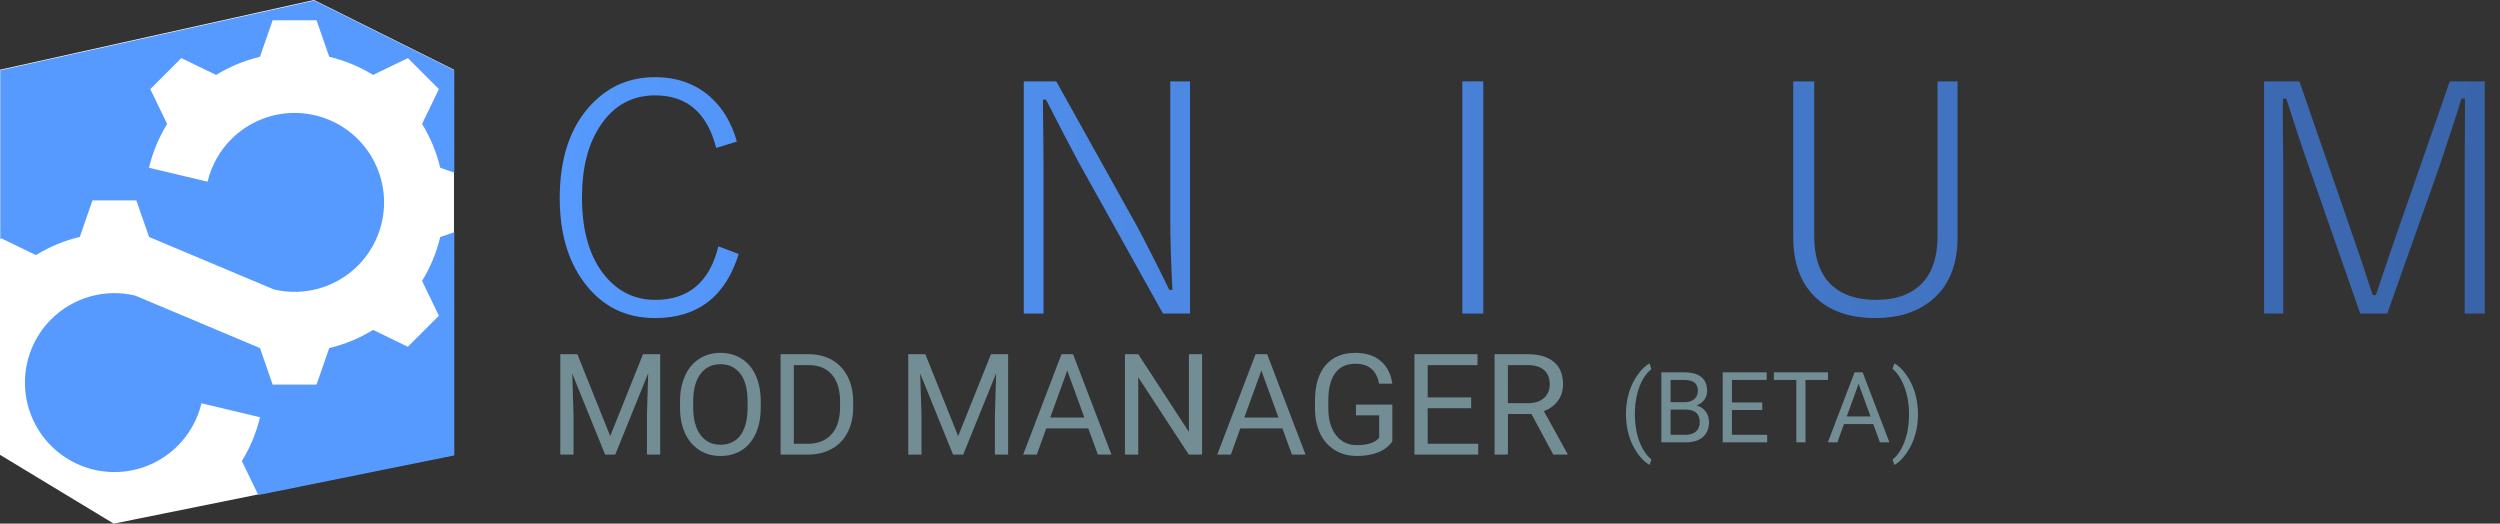 <?xml version="1.0" encoding="UTF-8" standalone="no"?>
<svg
   xmlns:dc="http://purl.org/dc/elements/1.1/"
   xmlns:cc="http://creativecommons.org/ns#"
   xmlns:rdf="http://www.w3.org/1999/02/22-rdf-syntax-ns#"
   xmlns:svg="http://www.w3.org/2000/svg"
   xmlns="http://www.w3.org/2000/svg"
   xmlns:xlink="http://www.w3.org/1999/xlink"
   xmlns:sodipodi="http://sodipodi.sourceforge.net/DTD/sodipodi-0.dtd"
   xmlns:inkscape="http://www.inkscape.org/namespaces/inkscape"
   width="477.433mm"
   height="100mm"
   viewBox="0 0 477.433 100"
   version="1.1"
   id="svg2122"
   inkscape:version="1.0 (4035a4fb49, 2020-05-01)"
   sodipodi:docname="logo-full.svg">
  <rect x="0" y="0" width="477.433" height="100" fill="#333333" stroke="none"/>
  <defs
     id="defs2116">
    <linearGradient
       id="linearGradient863"
       inkscape:collect="always">
      <stop
         id="stop859"
         offset="0"
         style="stop-color:#569aff;stop-opacity:1;" />
      <stop
         id="stop861"
         offset="1"
         style="stop-color:#3964a9;stop-opacity:1" />
    </linearGradient>
    <clipPath
       clipPathUnits="userSpaceOnUse"
       id="clipath_lpe_path-effect1280">
      <path
         id="lpe_path-effect1280"
         style="fill:#ffffff;fill-opacity:1;stroke-width:0.242"
         class="powerclip"
         d="m 131.393,266.495 h 26 v 26 h -26 z m 3.937,13.386 0.594,1.226 a 5.275,5.275 45 0 0 -0.64,1.545 l -1.287,0.447 v 1.548 l 1.287,0.447 a 5.275,5.275 45 0 0 0.64,1.545 l -0.594,1.226 1.094,1.094 1.226,-0.594 a 5.275,5.275 45 0 0 1.545,0.64 l 0.447,1.287 1.547,-1.8e-4 0.447,-1.287 a 5.275,5.275 45 0 0 1.545,-0.64 l 1.226,0.594 1.094,-1.094 -0.594,-1.226 a 5.275,5.275 45 0 0 0.64,-1.545 l -2.064,-0.491 a 3.153,3.153 45 0 1 -0.838,1.5 3.153,3.153 45 0 1 -4.459,1.9e-4 3.153,3.153 45 0 1 -0.013,-4.446 l 1.8e-4,-1.6e-4 a 3.153,3.153 45 0 1 0.013,-0.013 3.153,3.153 45 0 1 2.959,-0.838 l 4.4,1.85 0.447,1.287 1.547,1.9e-4 0.447,-1.287 a 5.275,5.275 45 0 0 1.545,-0.64 l 1.226,0.594 1.094,-1.094 -0.594,-1.226 a 5.275,5.275 45 0 0 0.64,-1.545 l 1.287,-0.447 V 276.749 l -1.287,-0.447 a 5.275,5.275 45 0 0 -0.64,-1.545 l 0.594,-1.226 -1.094,-1.094 -1.226,0.594 a 5.275,5.275 45 0 0 -1.545,-0.64 l -0.447,-1.287 -1.547,1.8e-4 -0.447,1.287 a 5.275,5.275 45 0 0 -1.545,0.64 l -1.226,-0.594 -1.094,1.094 0.594,1.226 a 5.275,5.275 45 0 0 -0.64,1.545 l 2.064,0.491 a 3.153,3.153 45 0 1 0.838,-1.5 3.153,3.153 45 0 1 4.459,-1.9e-4 3.153,3.153 45 0 1 0.013,4.446 l -2e-4,1.9e-4 a 3.153,3.153 45 0 1 -0.013,0.013 3.153,3.153 45 0 1 -2.959,0.838 l -4.4,-1.85 -0.447,-1.287 -1.547,-1.9e-4 -0.447,1.287 a 5.275,5.275 45 0 0 -1.545,0.64 l -1.226,-0.594 z" />
    </clipPath>
    <linearGradient
       gradientUnits="userSpaceOnUse"
       y2="37.74"
       x2="474.523"
       y1="37.74"
       x1="106.895"
       id="linearGradient865"
       xlink:href="#linearGradient863"
       inkscape:collect="always" />
  </defs>
  <sodipodi:namedview
     id="base"
     pagecolor="#ffffff"
     bordercolor="#666666"
     borderopacity="1.0"
     inkscape:pageopacity="0.0"
     inkscape:pageshadow="2"
     inkscape:zoom="0.35000001"
     inkscape:cx="773.62767"
     inkscape:cy="386.59923"
     inkscape:document-units="mm"
     inkscape:current-layer="layer1"
     inkscape:document-rotation="0"
     showgrid="false"
     inkscape:window-width="1753"
     inkscape:window-height="1080"
     inkscape:window-x="1972"
     inkscape:window-y="52"
     inkscape:window-maximized="0" />
  <g
     inkscape:label="Layer 1"
     inkscape:groupmode="layer"
     id="layer1">
    <g
       style="font-size:60.821px;line-height:1.25;font-family:arial;-inkscape-font-specification:arial;fill:url(#linearGradient865);fill-opacity:1;stroke-width:1.521"
       id="text1477"
       aria-label="CONTINUUM">
      <path
         id="path878"
         style="font-style:normal;font-variant:normal;font-weight:normal;font-stretch:normal;font-family:'Yu Gothic';-inkscape-font-specification:'Yu Gothic';fill:url(#linearGradient865);fill-opacity:1;stroke-width:1.521"
         d="m 140.721,27.034 -3.95,1.218 q -2.554,-10.038 -11.642,-10.038 -6.623,0 -10.454,5.732 -3.534,5.227 -3.534,13.78 0,9.771 4.544,15.116 3.772,4.425 9.444,4.425 9.563,0 12.057,-10.216 l 3.89,1.455 q -3.801,12.235 -16.007,12.235 -8.464,0 -13.542,-6.83 -4.633,-6.207 -4.633,-16.096 0,-11.404 5.969,-17.789 4.93,-5.286 12.206,-5.286 6.296,0 10.513,3.712 3.623,3.178 5.138,8.583 z" />
      <path
         id="path880"
         style="font-style:normal;font-variant:normal;font-weight:normal;font-stretch:normal;font-family:'Yu Gothic';-inkscape-font-specification:'Yu Gothic';fill:url(#linearGradient865);fill-opacity:1;stroke-width:1.521"
         d="m 166.35,14.739 q 8.494,0 13.483,6.801 4.514,6.177 4.514,16.126 0,11.404 -5.791,17.759 -4.87,5.316 -12.206,5.316 -8.494,0 -13.483,-6.83 -4.514,-6.177 -4.514,-16.096 0,-11.404 5.85,-17.789 4.87,-5.286 12.146,-5.286 z m 0,3.475 q -6.623,0 -10.364,5.702 -3.386,5.167 -3.386,13.809 0,9.86 4.366,15.146 3.653,4.395 9.384,4.395 6.652,0 10.394,-5.732 3.356,-5.167 3.356,-13.809 0,-9.889 -4.336,-15.116 -3.623,-4.395 -9.414,-4.395 z" />
      <path
         id="path882"
         style="font-style:normal;font-variant:normal;font-weight:normal;font-stretch:normal;font-family:'Yu Gothic';-inkscape-font-specification:'Yu Gothic';fill:url(#linearGradient865);fill-opacity:1;stroke-width:1.521"
         d="m 227.26,15.541 v 44.339 h -5.167 L 206.085,31.162 q -2.465,-4.573 -6.326,-12.146 h -0.594 q 0.119,9.474 0.119,13.305 v 27.559 h -3.772 V 15.541 h 6.207 l 15.265,27.381 q 2.732,5.078 6.326,12.443 h 0.594 Q 223.488,47.496 223.488,41.556 V 15.541 Z" />
      <path
         id="path884"
         style="font-style:normal;font-variant:normal;font-weight:normal;font-stretch:normal;font-family:'Yu Gothic';-inkscape-font-specification:'Yu Gothic';fill:url(#linearGradient865);fill-opacity:1;stroke-width:1.521"
         d="m 269.52,15.541 v 3.475 h -14.285 v 40.864 h -4.009 V 19.016 h -14.225 v -3.475 z" />
      <path
         id="path886"
         style="font-style:normal;font-variant:normal;font-weight:normal;font-stretch:normal;font-family:'Yu Gothic';-inkscape-font-specification:'Yu Gothic';fill:url(#linearGradient865);fill-opacity:1;stroke-width:1.521"
         d="M 283.27,15.541 V 59.88 H 279.261 V 15.541 Z" />
      <path
         id="path888"
         style="font-style:normal;font-variant:normal;font-weight:normal;font-stretch:normal;font-family:'Yu Gothic';-inkscape-font-specification:'Yu Gothic';fill:url(#linearGradient865);fill-opacity:1;stroke-width:1.521"
         d="m 328.826,15.541 v 44.339 h -5.167 L 307.652,31.162 Q 305.187,26.589 301.326,19.016 h -0.594 q 0.119,9.474 0.119,13.305 v 27.559 h -3.772 V 15.541 h 6.207 l 15.265,27.381 q 2.732,5.078 6.326,12.443 h 0.594 Q 325.054,47.496 325.054,41.556 V 15.541 Z" />
      <path
         id="path890"
         style="font-style:normal;font-variant:normal;font-weight:normal;font-stretch:normal;font-family:'Yu Gothic';-inkscape-font-specification:'Yu Gothic';fill:url(#linearGradient865);fill-opacity:1;stroke-width:1.521"
         d="m 373.848,15.541 v 29.727 q 0,8.167 -5.167,12.235 -4.098,3.237 -10.543,3.237 -7.514,0 -11.671,-4.187 -4.009,-4.039 -4.009,-11.285 V 15.541 h 4.009 v 29.549 q 0,6.563 3.653,9.652 2.999,2.524 8.137,2.524 5.91,0 8.939,-3.326 2.821,-3.089 2.821,-8.85 V 15.541 Z" />
      <path
         id="path892"
         style="font-style:normal;font-variant:normal;font-weight:normal;font-stretch:normal;font-family:'Yu Gothic';-inkscape-font-specification:'Yu Gothic';fill:url(#linearGradient865);fill-opacity:1;stroke-width:1.521"
         d="m 418.751,15.541 v 29.727 q 0,8.167 -5.167,12.235 -4.098,3.237 -10.543,3.237 -7.514,0 -11.671,-4.187 -4.009,-4.039 -4.009,-11.285 V 15.541 h 4.009 v 29.549 q 0,6.563 3.653,9.652 2.999,2.524 8.137,2.524 5.91,0 8.939,-3.326 2.821,-3.089 2.821,-8.85 V 15.541 Z" />
      <path
         id="path894"
         style="font-style:normal;font-variant:normal;font-weight:normal;font-stretch:normal;font-family:'Yu Gothic';-inkscape-font-specification:'Yu Gothic';fill:url(#linearGradient865);fill-opacity:1;stroke-width:1.521"
         d="m 474.523,15.541 v 44.339 h -3.831 V 31.964 l 0.059,-13.126 h -0.683 q -0.891,3.029 -4.187,12.889 l -9.978,28.153 h -5.167 L 440.905,31.726 q -2.168,-6.177 -4.276,-12.889 h -0.653 q -0.03,1.277 -0.03,2.673 l 0.089,10.513 v 27.856 h -3.653 V 15.541 h 6.741 l 9.622,27.797 q 2.376,6.771 4.366,13.008 h 0.624 q 3.415,-10.186 4.366,-12.829 l 9.741,-27.975 z" />
    </g>
    <g
       style="font-size:26.958px;line-height:1.25;font-family:arial;-inkscape-font-specification:arial;fill:#728e94;fill-opacity:1;stroke-width:0.674"
       id="text1481"
       aria-label="MOD MANAGER">
      <path
         id="path844"
         style="font-style:normal;font-variant:normal;font-weight:normal;font-stretch:normal;font-family:roboto;-inkscape-font-specification:roboto;fill:#728e94;fill-opacity:1;stroke-width:0.674"
         d="m 110.266,67.648 6.266,15.638 6.266,-15.638 h 3.278 v 19.166 h -2.527 v -7.464 l 0.237,-8.056 -6.292,15.52 h -1.935 l -6.279,-15.48 0.25,8.016 v 7.464 h -2.527 V 67.648 Z" />
      <path
         id="path846"
         style="font-style:normal;font-variant:normal;font-weight:normal;font-stretch:normal;font-family:roboto;-inkscape-font-specification:roboto;fill:#728e94;fill-opacity:1;stroke-width:0.674"
         d="m 145.281,77.85 q 0,2.817 -0.948,4.923 -0.948,2.093 -2.685,3.199 -1.738,1.106 -4.054,1.106 -2.264,0 -4.015,-1.106 -1.751,-1.119 -2.725,-3.172 -0.961,-2.067 -0.987,-4.778 v -1.382 q 0,-2.764 0.961,-4.884 0.961,-2.119 2.712,-3.238 1.764,-1.132 4.028,-1.132 2.304,0 4.054,1.119 1.764,1.106 2.712,3.225 0.948,2.106 0.948,4.91 z m -2.514,-1.237 q 0,-3.409 -1.369,-5.226 -1.369,-1.83 -3.831,-1.83 -2.396,0 -3.778,1.83 -1.369,1.817 -1.408,5.055 v 1.408 q 0,3.304 1.382,5.199 1.395,1.882 3.831,1.882 2.448,0 3.791,-1.777 1.343,-1.79 1.382,-5.121 z" />
      <path
         id="path848"
         style="font-style:normal;font-variant:normal;font-weight:normal;font-stretch:normal;font-family:roboto;-inkscape-font-specification:roboto;fill:#728e94;fill-opacity:1;stroke-width:0.674"
         d="M 149.072,86.814 V 67.648 h 5.41 q 2.501,0 4.423,1.106 1.922,1.106 2.962,3.146 1.053,2.04 1.066,4.686 v 1.224 q 0,2.712 -1.053,4.752 -1.04,2.04 -2.988,3.133 -1.935,1.093 -4.515,1.119 z m 2.527,-17.086 v 15.019 h 2.659 q 2.922,0 4.541,-1.817 1.632,-1.817 1.632,-5.173 v -1.119 q 0,-3.264 -1.54,-5.068 -1.527,-1.817 -4.344,-1.843 z" />
      <path
         id="path850"
         style="font-style:normal;font-variant:normal;font-weight:normal;font-stretch:normal;font-family:roboto;-inkscape-font-specification:roboto;fill:#728e94;fill-opacity:1;stroke-width:0.674"
         d="m 176.715,67.648 6.266,15.638 6.266,-15.638 h 3.278 v 19.166 h -2.527 v -7.464 l 0.237,-8.056 -6.292,15.52 h -1.935 l -6.279,-15.48 0.25,8.016 v 7.464 h -2.527 V 67.648 Z" />
      <path
         id="path852"
         style="font-style:normal;font-variant:normal;font-weight:normal;font-stretch:normal;font-family:roboto;-inkscape-font-specification:roboto;fill:#728e94;fill-opacity:1;stroke-width:0.674"
         d="m 207.833,81.812 h -8.03 l -1.803,5.002 h -2.606 l 7.319,-19.166 h 2.211 l 7.332,19.166 h -2.593 z m -7.266,-2.08 h 6.516 l -3.264,-8.964 z" />
      <path
         id="path854"
         style="font-style:normal;font-variant:normal;font-weight:normal;font-stretch:normal;font-family:roboto;-inkscape-font-specification:roboto;fill:#728e94;fill-opacity:1;stroke-width:0.674"
         d="m 229.565,86.814 h -2.541 L 217.376,72.045 v 14.769 h -2.541 V 67.648 h 2.541 l 9.675,14.835 V 67.648 h 2.514 z" />
      <path
         id="path856"
         style="font-style:normal;font-variant:normal;font-weight:normal;font-stretch:normal;font-family:roboto;-inkscape-font-specification:roboto;fill:#728e94;fill-opacity:1;stroke-width:0.674"
         d="m 244.9,81.812 h -8.03 l -1.803,5.002 h -2.606 l 7.319,-19.166 h 2.211 l 7.332,19.166 h -2.593 z m -7.266,-2.08 h 6.516 l -3.264,-8.964 z" />
      <path
         id="path858"
         style="font-style:normal;font-variant:normal;font-weight:normal;font-stretch:normal;font-family:roboto;-inkscape-font-specification:roboto;fill:#728e94;fill-opacity:1;stroke-width:0.674"
         d="m 265.896,84.3 q -0.974,1.395 -2.725,2.093 -1.738,0.684 -4.054,0.684 -2.343,0 -4.16,-1.093 -1.817,-1.106 -2.817,-3.133 -0.987,-2.027 -1.014,-4.699 v -1.672 q 0,-4.331 2.014,-6.713 2.027,-2.383 5.687,-2.383 3.001,0 4.831,1.54 1.83,1.527 2.238,4.344 h -2.527 q -0.711,-3.804 -4.528,-3.804 -2.541,0 -3.857,1.79 -1.303,1.777 -1.316,5.16 v 1.566 q 0,3.225 1.474,5.134 1.474,1.896 3.988,1.896 1.422,0 2.488,-0.316 1.066,-0.316 1.764,-1.066 v -4.304 h -4.436 v -2.053 h 6.95 z" />
      <path
         id="path860"
         style="font-style:normal;font-variant:normal;font-weight:normal;font-stretch:normal;font-family:roboto;-inkscape-font-specification:roboto;fill:#728e94;fill-opacity:1;stroke-width:0.674"
         d="m 280.955,77.955 h -8.306 v 6.792 h 9.649 v 2.067 H 270.121 V 67.648 h 12.044 v 2.08 h -9.517 v 6.16 h 8.306 z" />
      <path
         id="path862"
         style="font-style:normal;font-variant:normal;font-weight:normal;font-stretch:normal;font-family:roboto;-inkscape-font-specification:roboto;fill:#728e94;fill-opacity:1;stroke-width:0.674"
         d="m 292.472,79.061 h -4.502 v 7.753 h -2.541 V 67.648 h 6.345 q 3.238,0 4.976,1.474 1.751,1.474 1.751,4.291 0,1.79 -0.974,3.12 -0.961,1.329 -2.685,1.988 l 4.502,8.135 v 0.158 h -2.712 z m -4.502,-2.067 h 3.883 q 1.882,0 2.988,-0.974 1.119,-0.974 1.119,-2.606 0,-1.777 -1.066,-2.725 -1.053,-0.948 -3.054,-0.961 h -3.87 z" />
    </g>
    <path
       id="path1483"
       d="M 8.758347e-5,86.859 V 13.317 L 59.968,9.373299e-6 86.698,13.317 V 86.859 L 21.715,100 Z"
       style="fill:#ffffff;fill-opacity:1;stroke:none;stroke-width:4.771px;stroke-linecap:butt;stroke-linejoin:miter;stroke-opacity:1"
       sodipodi:nodetypes="ccccccc" />
    <path
       id="path1485"
       transform="matrix(5.419,0,0,5.419,-739.062,-1465.243)"
       clip-path="url(#clipath_lpe_path-effect1280)"
       d="m 136.393,272.867 11.067,-2.458 4.933,2.458 v 13.572 l -11.993,2.425 -4.007,-2.425 z"
       style="fill:#569aff;fill-opacity:1;stroke:none;stroke-width:0.705"
       sodipodi:nodetypes="ccccccc" />
    <g
       style="font-size:18.802px;line-height:1.25;font-family:arial;-inkscape-font-specification:arial;fill:#728e94;fill-opacity:1;stroke-width:0.47"
       id="text844"
       aria-label="(BETA)">
      <path
         id="path865"
         style="font-style:normal;font-variant:normal;font-weight:normal;font-stretch:normal;font-family:roboto;-inkscape-font-specification:roboto;fill:#728e94;fill-opacity:1;stroke-width:0.47"
         d="m 310.519,79.052 q 0,-2.075 0.551,-3.984 0.56,-1.91 1.662,-3.47 1.102,-1.561 2.286,-2.203 l 0.349,1.12 q -1.34,1.028 -2.203,3.14 -0.854,2.112 -0.936,4.728 l -0.009,0.78 q 0,3.544 1.294,6.151 0.78,1.561 1.854,2.442 l -0.349,1.037 q -1.221,-0.679 -2.332,-2.277 -2.167,-3.121 -2.167,-7.464 z" />
      <path
         id="path867"
         style="font-style:normal;font-variant:normal;font-weight:normal;font-stretch:normal;font-family:roboto;-inkscape-font-specification:roboto;fill:#728e94;fill-opacity:1;stroke-width:0.47"
         d="M 317.276,84.478 V 71.111 h 4.37 q 2.176,0 3.268,0.9 1.102,0.9 1.102,2.662 0,0.936 -0.532,1.662 -0.532,0.716 -1.451,1.111 1.083,0.303 1.708,1.157 0.633,0.845 0.633,2.02 0,1.799 -1.166,2.828 -1.166,1.028 -3.296,1.028 z m 1.763,-6.252 v 4.811 h 2.91 q 1.23,0 1.937,-0.633 0.716,-0.643 0.716,-1.763 0,-2.415 -2.626,-2.415 z m 0,-1.414 h 2.662 q 1.157,0 1.845,-0.578 0.698,-0.578 0.698,-1.57 0,-1.102 -0.643,-1.597 -0.643,-0.505 -1.955,-0.505 h -2.607 z" />
      <path
         id="path869"
         style="font-style:normal;font-variant:normal;font-weight:normal;font-stretch:normal;font-family:roboto;-inkscape-font-specification:roboto;fill:#728e94;fill-opacity:1;stroke-width:0.47"
         d="m 336.546,78.299 h -5.793 v 4.737 h 6.729 v 1.441 h -8.492 V 71.111 h 8.4 v 1.451 h -6.638 v 4.297 h 5.793 z" />
      <path
         id="path871"
         style="font-style:normal;font-variant:normal;font-weight:normal;font-stretch:normal;font-family:roboto;-inkscape-font-specification:roboto;fill:#728e94;fill-opacity:1;stroke-width:0.47"
         d="m 349.096,72.562 h -4.297 V 84.478 h -1.754 V 72.562 h -4.287 v -1.451 h 10.337 z" />
      <path
         id="path873"
         style="font-style:normal;font-variant:normal;font-weight:normal;font-stretch:normal;font-family:roboto;-inkscape-font-specification:roboto;fill:#728e94;fill-opacity:1;stroke-width:0.47"
         d="m 357.744,80.989 h -5.6 l -1.258,3.489 h -1.818 l 5.104,-13.367 h 1.542 l 5.114,13.367 h -1.809 z m -5.068,-1.451 h 4.544 l -2.277,-6.252 z" />
      <path
         id="path875"
         style="font-style:normal;font-variant:normal;font-weight:normal;font-stretch:normal;font-family:roboto;-inkscape-font-specification:roboto;fill:#728e94;fill-opacity:1;stroke-width:0.47"
         d="m 366.282,79.144 q 0,2.047 -0.542,3.929 -0.532,1.873 -1.643,3.461 -1.102,1.588 -2.314,2.258 l -0.358,-1.037 q 1.414,-1.083 2.268,-3.36 0.863,-2.286 0.881,-5.068 v -0.294 q 0,-1.928 -0.404,-3.58 -0.404,-1.662 -1.129,-2.975 -0.716,-1.313 -1.616,-2.047 l 0.358,-1.037 q 1.212,0.67 2.304,2.24 1.102,1.57 1.643,3.461 0.551,1.891 0.551,4.049 z" />
    </g>
  </g>
</svg>
